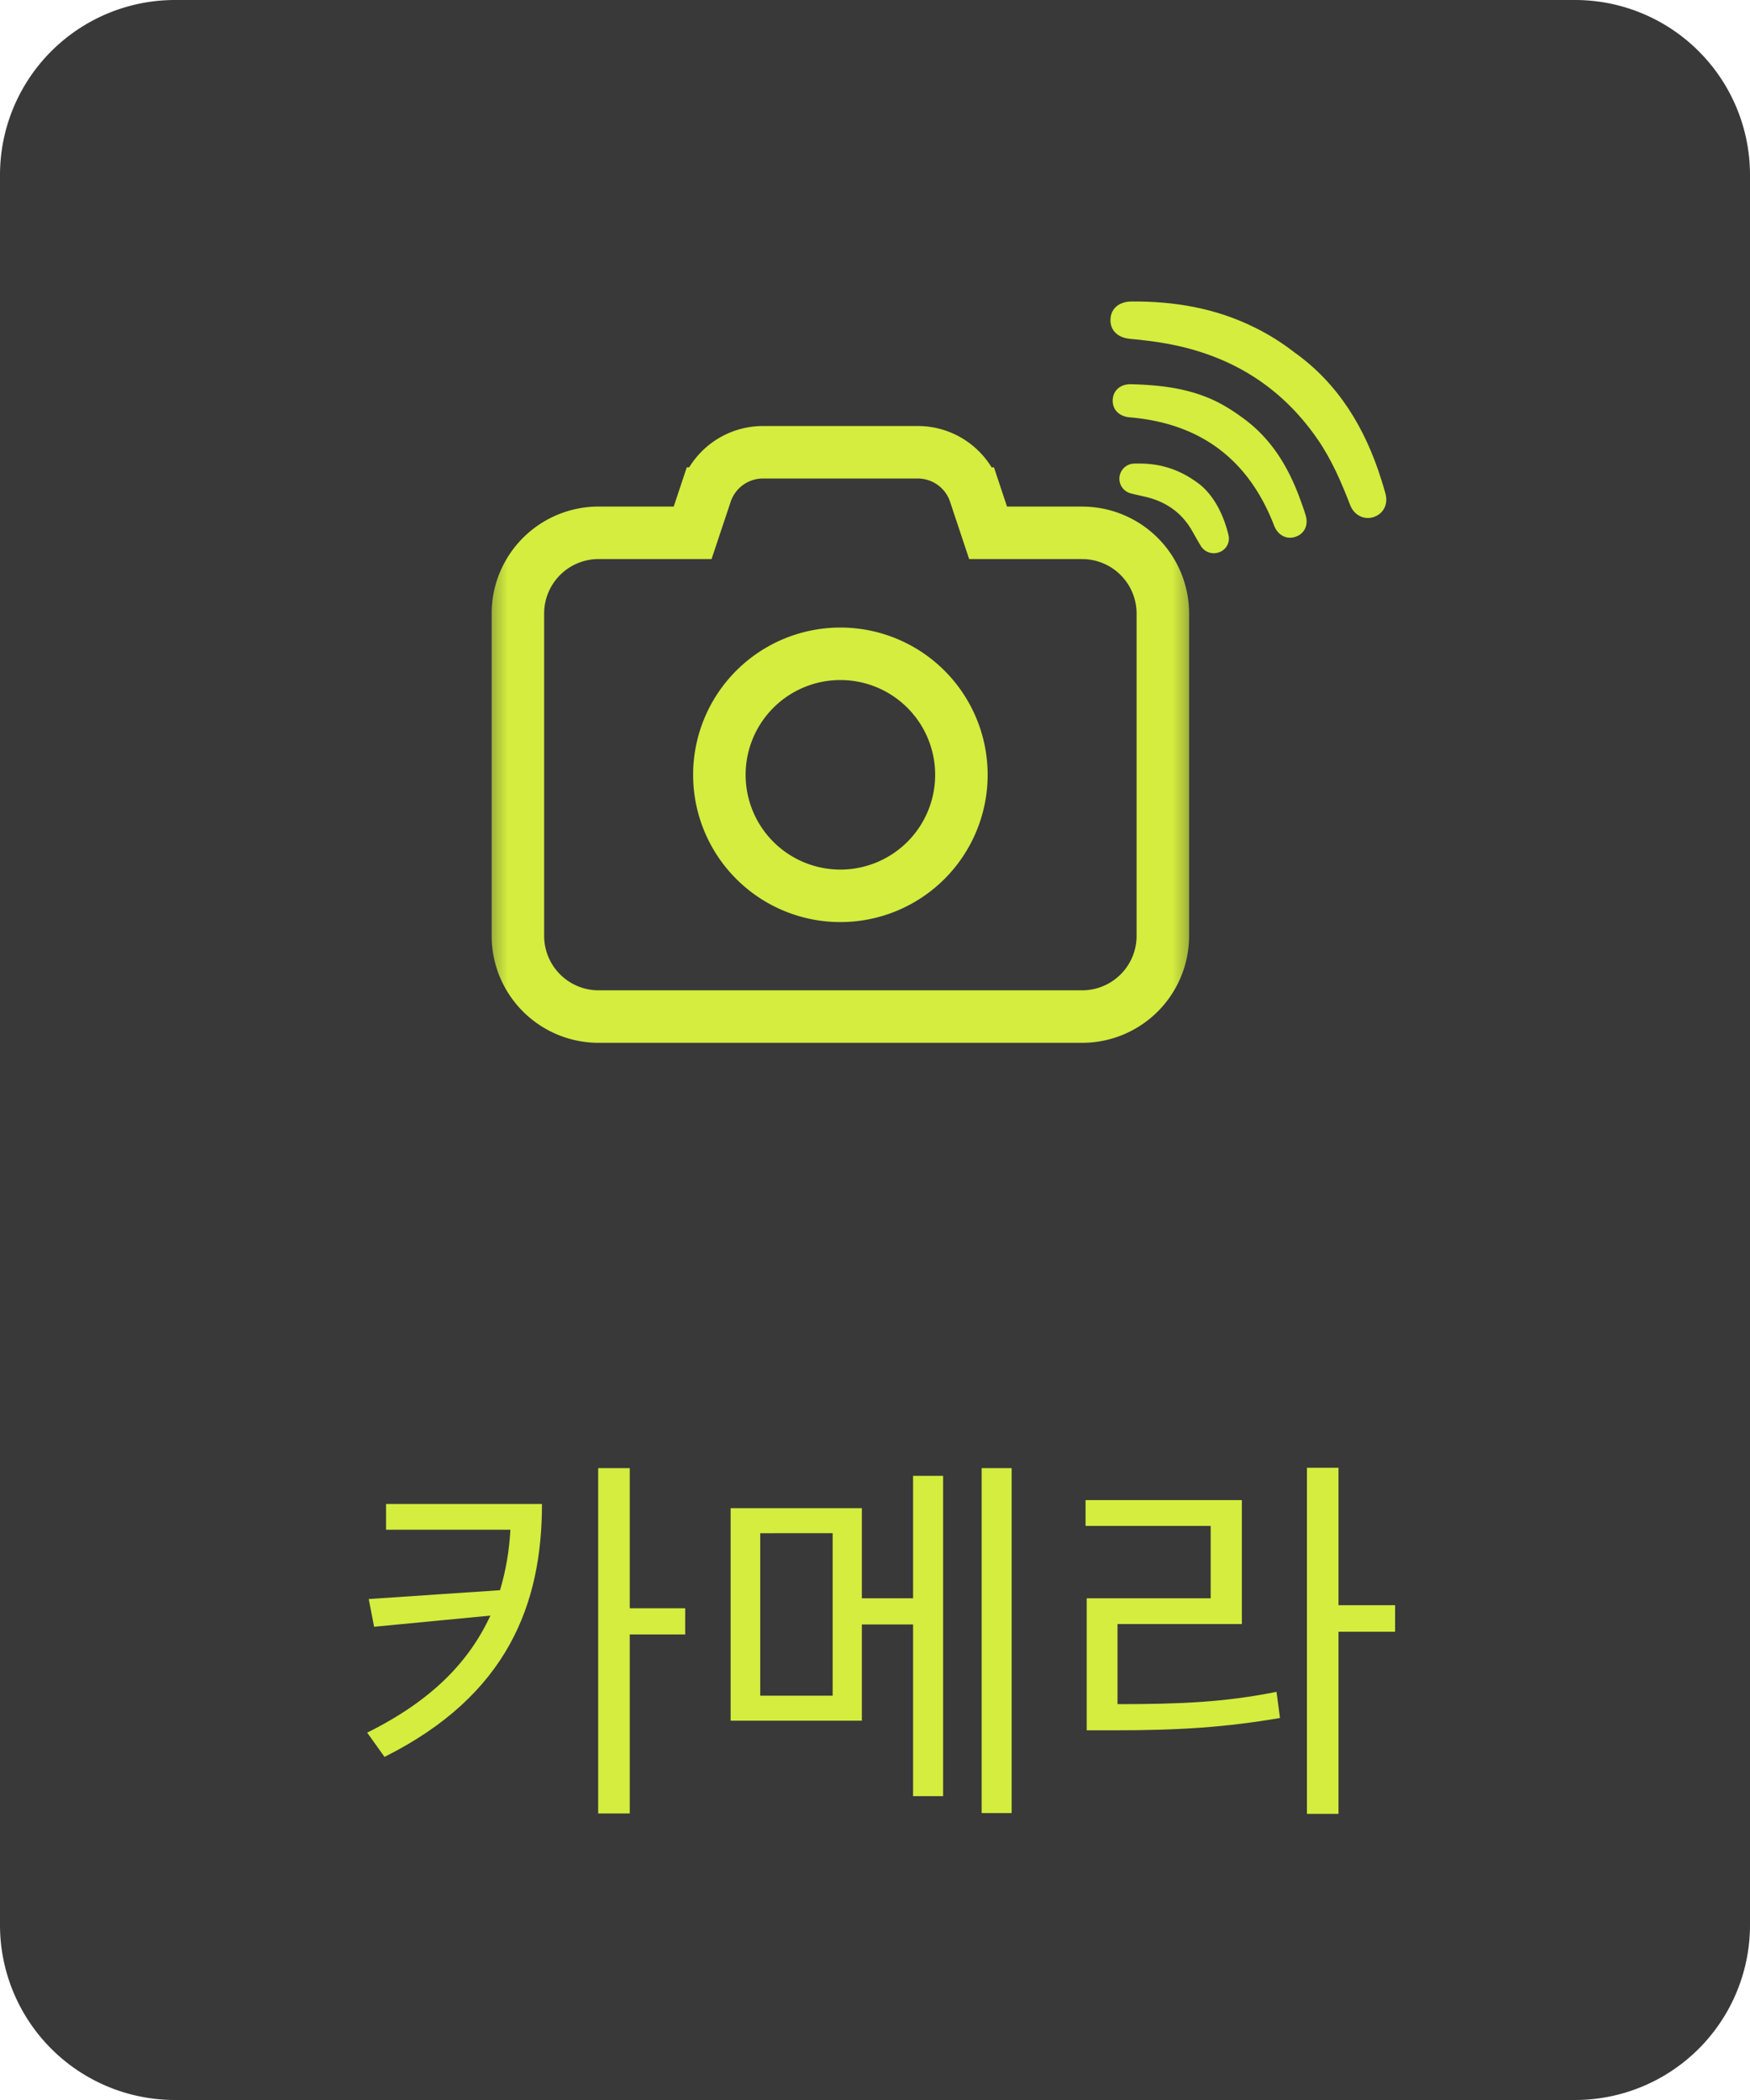 <svg width="50" height="60" viewBox="0 0 50 60" fill="none" xmlns="http://www.w3.org/2000/svg">
    <path d="M45 0H5a5 5 0 0 0-5 5v50a5 5 0 0 0 5 5h40a5 5 0 0 0 5-5V5a5 5 0 0 0-5-5z" fill="#393939"/>
    <path d="M17.993 46.699v5.115h-.902v-9.867h.902v4.004h1.584v.748h-1.584zm-2.508-3.729c0 2.86-.979 5.467-4.499 7.227l-.495-.693c1.837-.913 2.904-2.013 3.52-3.344l-3.322.319-.154-.792 3.751-.253c.165-.55.264-1.122.297-1.727H11.03v-.737h4.455zm13.42 8.833h-.858v-9.856h.857v9.856zm-1.959-9.636v9.152h-.858v-4.906h-1.463v2.75h-3.75v-6.072h3.75v2.574h1.463v-3.498h.858zm-5.225 1.639v4.642h2.069v-4.642H21.72zm16.522 2.816v5.203h-.902v-9.889h.902v3.927h1.617v.759h-1.617zm-6.314 2.068c1.793 0 3.069-.055 4.543-.352l.099.748c-1.551.264-2.86.352-4.741.352h-.781v-3.773h3.542v-2.068h-3.575v-.737h4.466v3.542h-3.553v2.288z" fill="#D4ED3E"/>
    <mask id="c5t6gtf33a" style="mask-type:luminance" maskUnits="userSpaceOnUse" x="13" y="10" width="22" height="22">
        <path d="M34.288 10.703H13.735v20.554h20.554V10.703z" fill="#fff"/>
    </mask>
    <g mask="url(#c5t6gtf33a)">
        <path d="m20.163 14.102-.373 1.121H17.1a2.306 2.306 0 0 0-2.303 2.305v9.214a2.306 2.306 0 0 0 2.303 2.303h13.82a2.306 2.306 0 0 0 2.304-2.303v-9.214a2.306 2.306 0 0 0-2.303-2.304h-2.69l-.373-1.121a1.722 1.722 0 0 0-1.638-1.181h-4.416a1.723 1.723 0 0 0-1.64 1.18zm3.848 4.578a3.457 3.457 0 1 1 0 6.915 3.457 3.457 0 0 1 0-6.915z" stroke="#D4ED3E" stroke-width="1.5"/>
    </g>
    <g clip-path="url(#fv5t9x6udb)" fill="#D4ED3E">
        <path d="M36.983 10.068c1.247.885 2.027 2.163 2.49 3.66.038.123.077.247.111.372.084.309-.056.582-.343.675-.27.087-.554-.057-.664-.342-.253-.657-.532-1.303-.933-1.884-1.052-1.526-2.514-2.412-4.33-2.735-.34-.061-.684-.101-1.028-.133-.36-.033-.574-.25-.558-.564.014-.305.248-.5.6-.503 1.226-.009 2.41.191 3.518.742.402.197.783.436 1.137.712z"/>
        <path d="M35.503 11.937c.823.592 1.316 1.416 1.652 2.349.054.148.108.294.152.445.082.282-.044.529-.304.61-.255.08-.496-.056-.6-.325-.73-1.89-2.104-2.921-4.125-3.092-.3-.025-.497-.22-.486-.495.01-.275.223-.46.528-.451.793.021 1.574.106 2.309.435.313.14.6.323.874.524zM34.24 13.81c.415.315.707.85.858 1.47a.415.415 0 0 1-.263.498.434.434 0 0 1-.532-.19c-.087-.142-.167-.288-.25-.434-.295-.51-.74-.817-1.307-.955-.147-.035-.296-.064-.442-.104a.432.432 0 0 1 .088-.849c.63-.022 1.224.1 1.848.565z"/>
    </g>
    <defs>
        <clipPath id="fv5t9x6udb">
            <path fill="#fff" transform="rotate(36.817 9.059 52.366)" d="M0 0h12v12H0z"/>
        </clipPath>
    </defs>
</svg>
